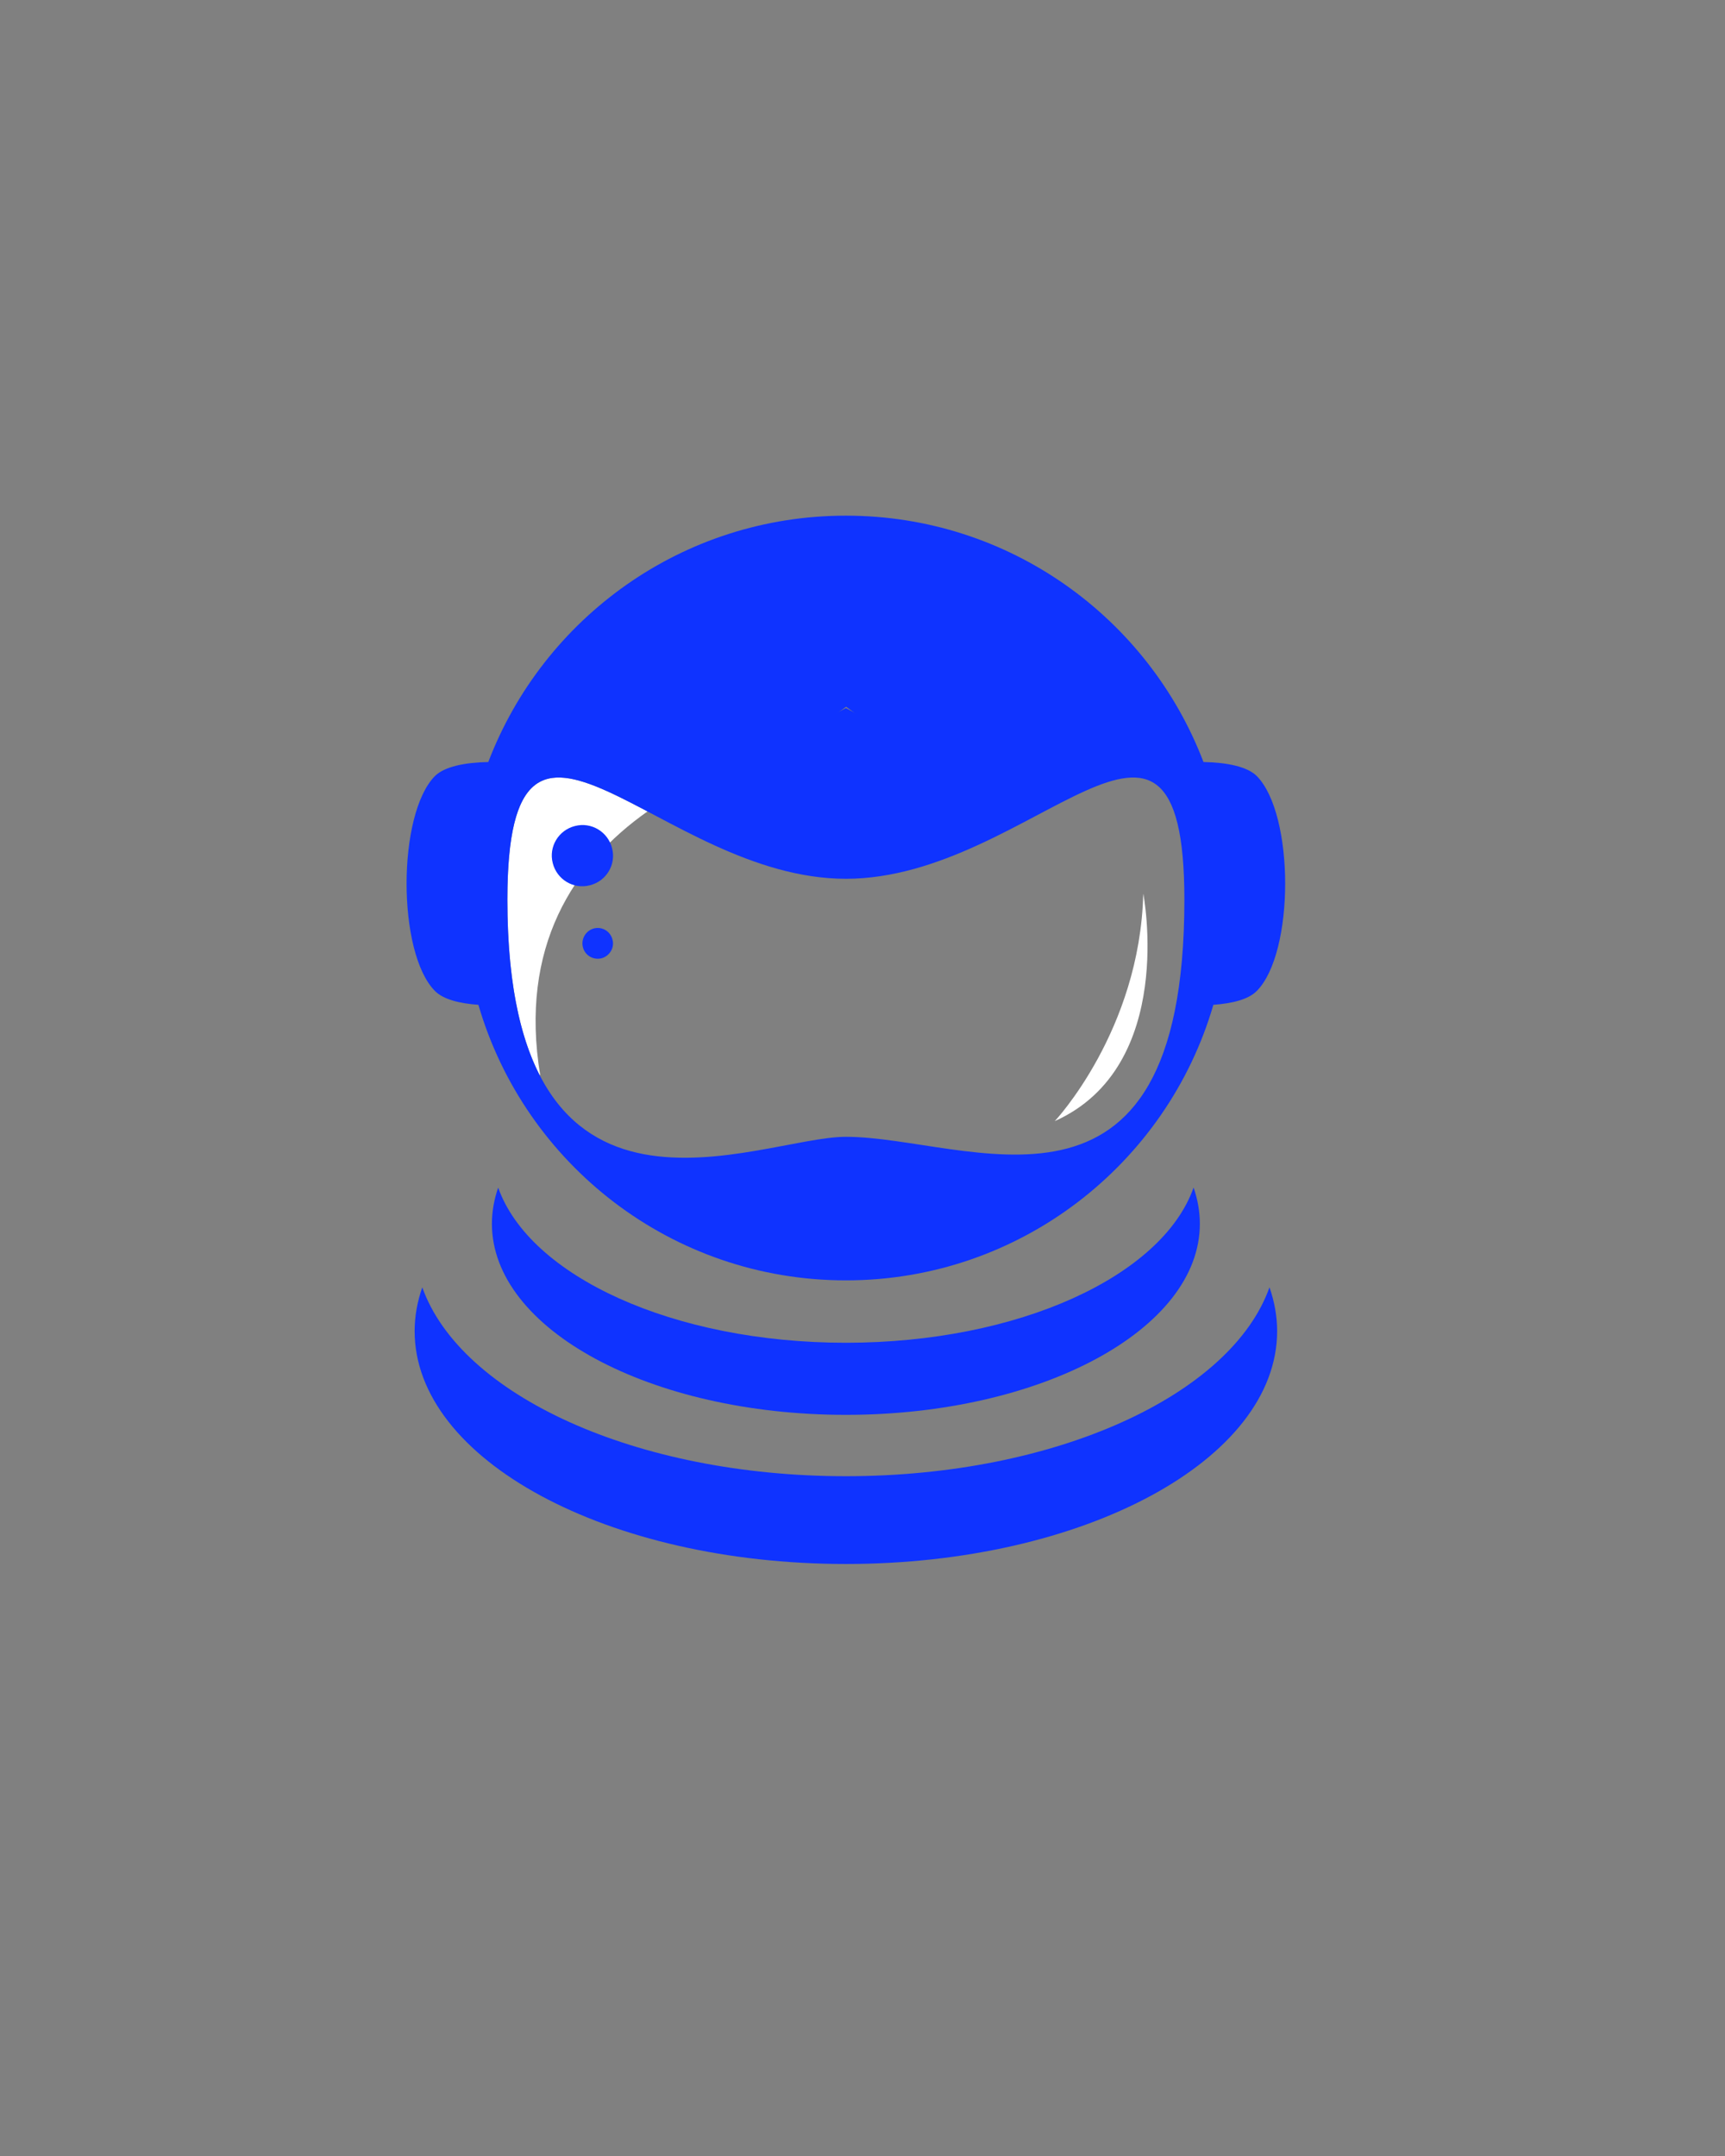 <svg xmlns="http://www.w3.org/2000/svg" xmlns:xlink="http://www.w3.org/1999/xlink" width="40" zoomAndPan="magnify" viewBox="0 0 30 37.5" height="50" preserveAspectRatio="xMidYMid meet" version="1.0"><rect x="0" y="0" width="30" height="37.5" fill="#808080" stroke="none"/><defs><clipPath id="46f7a102d7"><path d="M 7 8.969 L 22.449 8.969 L 22.449 23 L 7 23 Z M 7 8.969 " clip-rule="nonzero"/></clipPath><clipPath id="0541c67055"><path d="M 7 22 L 22.449 22 L 22.449 27.469 L 7 27.469 Z M 7 22 " clip-rule="nonzero"/></clipPath><clipPath id="862e9f3c1f"><path d="M 12.434 8.969 L 17 8.969 L 17 13.32 L 12.434 13.32 Z M 12.434 8.969 " clip-rule="nonzero"/></clipPath><clipPath id="043226f0f8"><path d="M 14.715 8.969 L 15.254 10.629 L 17 10.629 L 15.586 11.656 L 16.125 13.32 L 14.715 12.293 L 13.305 13.32 L 13.844 11.656 L 12.434 10.629 L 14.176 10.629 Z M 14.715 8.969 " clip-rule="nonzero"/></clipPath></defs><path fill="#ffffff" d="M 11.262 14.113 C 9.785 13.336 8.824 12.895 8.824 15.648 C 8.824 17.035 9.035 18.012 9.379 18.691 C 9.383 18.695 9.387 18.699 9.395 18.703 C 9.027 16.473 9.969 15.023 11.262 14.113 " fill-opacity="1" fill-rule="nonzero"/><path fill="#0f33ff" d="M 10 14.367 C 10.285 14.293 10.574 14.469 10.645 14.754 C 10.719 15.039 10.543 15.328 10.258 15.398 C 9.973 15.473 9.684 15.297 9.613 15.012 C 9.539 14.727 9.715 14.438 10 14.367 " fill-opacity="1" fill-rule="nonzero"/><path fill="#0f33ff" d="M 10.332 16.148 C 10.473 16.113 10.617 16.199 10.652 16.344 C 10.691 16.484 10.602 16.629 10.461 16.668 C 10.316 16.703 10.172 16.617 10.137 16.473 C 10.102 16.332 10.188 16.184 10.332 16.148 " fill-opacity="1" fill-rule="nonzero"/><g clip-path="url(#46f7a102d7)"><path fill="#0f33ff" d="M 14.711 19.773 C 13.184 19.773 8.824 21.953 8.824 15.648 C 8.824 11.09 11.461 15.285 14.711 15.285 C 17.961 15.285 20.598 11.09 20.598 15.648 C 20.598 21.762 16.824 19.773 14.711 19.773 Z M 14.305 11.07 L 14.711 10.25 L 15.117 11.07 L 16.02 11.199 L 15.367 11.84 L 15.52 12.742 L 14.711 12.316 L 13.902 12.742 L 14.055 11.84 L 13.402 11.199 Z M 21.855 13.496 C 21.688 13.332 21.336 13.262 20.93 13.254 C 19.973 10.746 17.551 8.969 14.711 8.969 C 11.871 8.969 9.449 10.746 8.492 13.254 C 8.086 13.262 7.734 13.332 7.566 13.496 C 6.906 14.16 6.906 16.578 7.566 17.238 C 7.711 17.383 7.988 17.453 8.32 17.477 C 9.125 20.246 11.68 22.27 14.711 22.27 C 17.738 22.27 20.297 20.246 21.102 17.477 C 21.434 17.453 21.711 17.383 21.855 17.238 C 22.516 16.578 22.516 14.16 21.855 13.496 " fill-opacity="1" fill-rule="nonzero"/></g><g clip-path="url(#0541c67055)"><path fill="#0f33ff" d="M 14.711 25.676 C 11.051 25.676 8.008 24.262 7.344 22.391 C 7.258 22.637 7.211 22.895 7.211 23.152 C 7.211 25.391 10.57 27.203 14.711 27.203 C 18.852 27.203 22.211 25.391 22.211 23.152 C 22.211 22.895 22.164 22.637 22.078 22.391 C 21.414 24.262 18.367 25.676 14.711 25.676 " fill-opacity="1" fill-rule="nonzero"/></g><path fill="#0f33ff" d="M 14.711 23.355 C 11.707 23.355 9.207 22.195 8.664 20.656 C 8.594 20.859 8.555 21.07 8.555 21.285 C 8.555 23.121 11.312 24.609 14.711 24.609 C 18.109 24.609 20.867 23.121 20.867 21.285 C 20.867 21.07 20.828 20.859 20.758 20.656 C 20.215 22.195 17.715 23.355 14.711 23.355 " fill-opacity="1" fill-rule="nonzero"/><path fill="#ffffff" d="M 19.883 15.543 C 19.883 15.543 20.469 18.547 18.344 19.5 C 18.344 19.5 19.824 17.926 19.883 15.543 " fill-opacity="1" fill-rule="nonzero"/><g clip-path="url(#862e9f3c1f)"><g clip-path="url(#043226f0f8)"><path fill="#0f33ff" d="M 12.434 8.969 L 17.004 8.969 L 17.004 13.32 L 12.434 13.32 Z M 12.434 8.969 " fill-opacity="1" fill-rule="nonzero"/></g></g></svg>